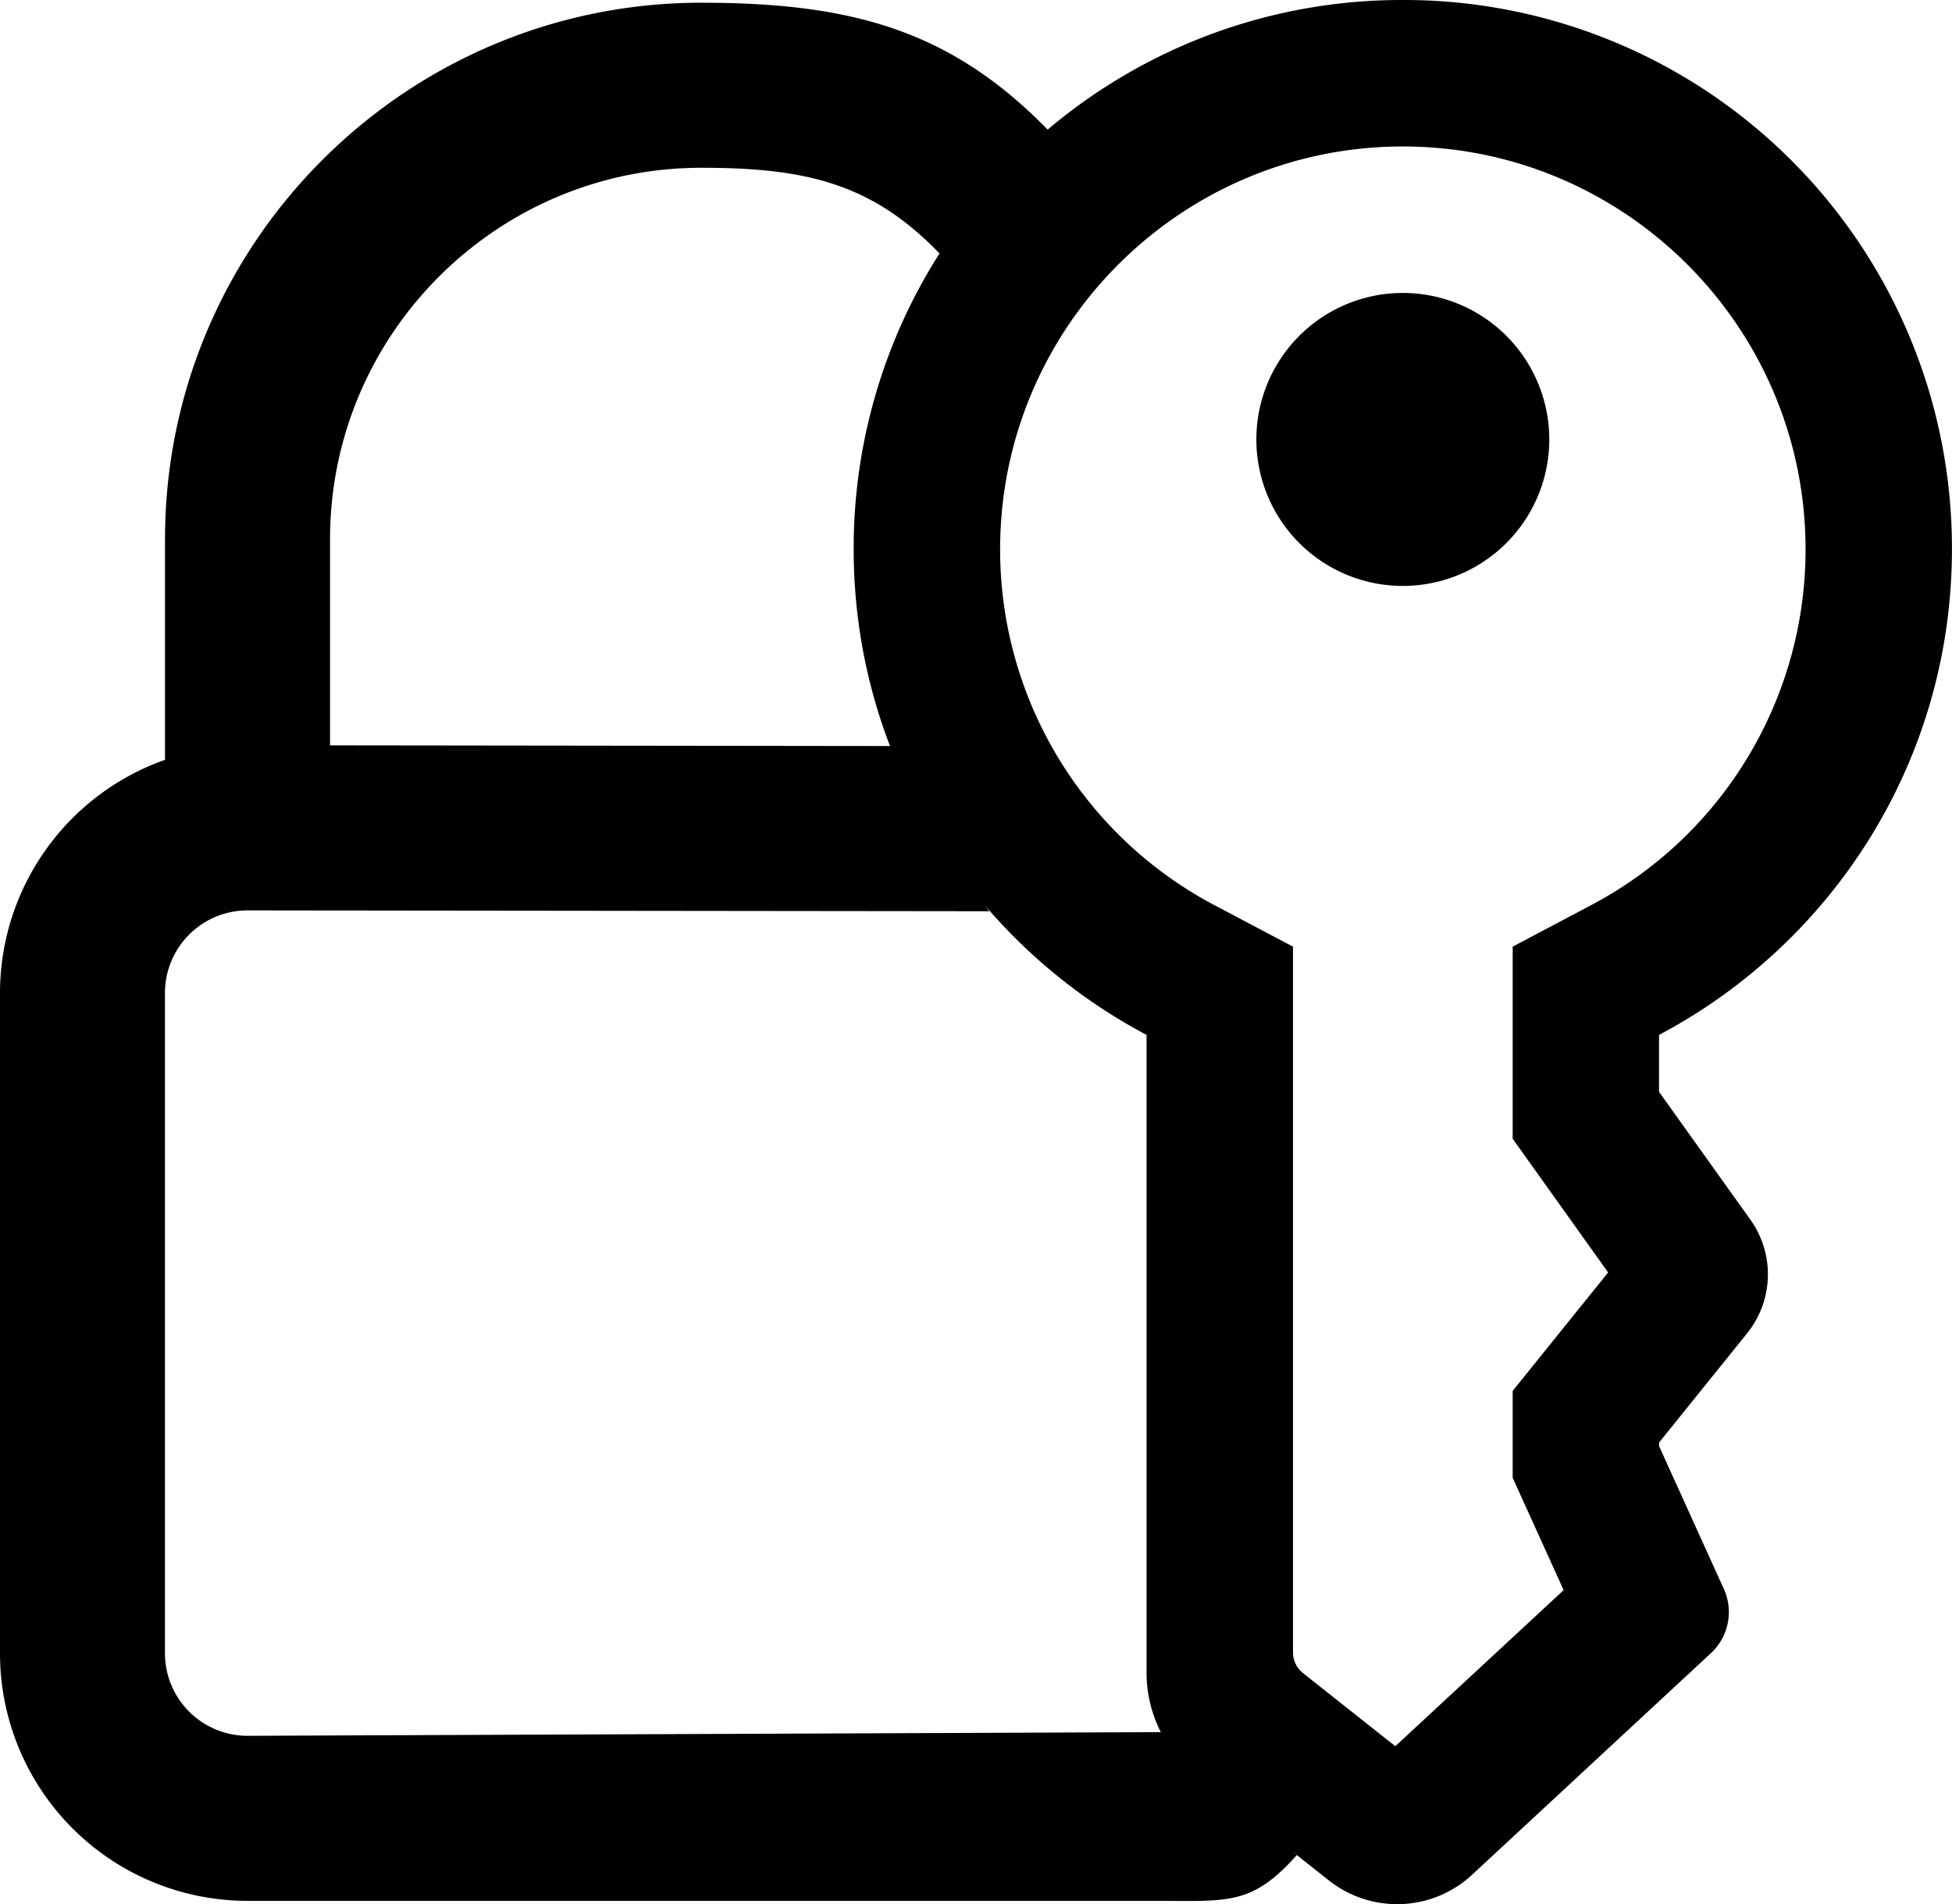 <svg xmlns="http://www.w3.org/2000/svg" viewBox="0 0 1110.89 1083.44">
  <g>
    <path d="M798.36,0A311.77,311.77,0,0,0,485.83,312.53c0,119.91,67.59,223.89,166.68,276.31V951.75a74.67,74.67,0,0,0,28.33,58.52l75.44,59.66a62.64,62.64,0,0,0,81.43-3.18l136-126.15a31.88,31.88,0,0,0,7.33-36.54l-36.87-81.27v-2l50.09-62.14A53.47,53.47,0,0,0,996.17,694l-52-72.76v-32.4c99.09-52.42,166.68-156.4,166.68-276.31A311.77,311.77,0,0,0,798.36,0Zm0,83.34c126.37,0,229.19,102.82,229.19,229.19A228.75,228.75,0,0,1,905.26,515.15l-44.39,23.48v109.3L915.19,724l-54.32,67.39v49.44l29,63.93-95.79,88.8L741.59,952a15.07,15.07,0,0,1-5.74-11.8V538.63l-44.39-23.44A228.84,228.84,0,0,1,569.17,312.53C569.17,186.16,672,83.34,798.36,83.34Zm0,83.34A83.35,83.35,0,1,0,881.7,250,83.34,83.34,0,0,0,798.36,166.68Z"/>
    <path d="M661,985.55l-520.13,2.09a47,47,0,0,1-47-47V565a47,47,0,0,1,47-47l422.13.48c-9-12-35.23-59.67-56-94l-319.17-.39V306.77c0-116.5,94.78-211.31,211.3-211.31,59.82,0,97.39,9,135.87,49.09,18.5-25.28,36.7-51.37,62-70-55.51-57.21-112-73-197.87-73C230.84,1.55,93.91,138.48,93.91,306.77V432.32A140.8,140.8,0,0,0,0,565V940.68a140.86,140.86,0,0,0,140.87,140.87H657.39c41.7,0,54.82,2.79,80.61-26"/>
  </g>
</svg>
